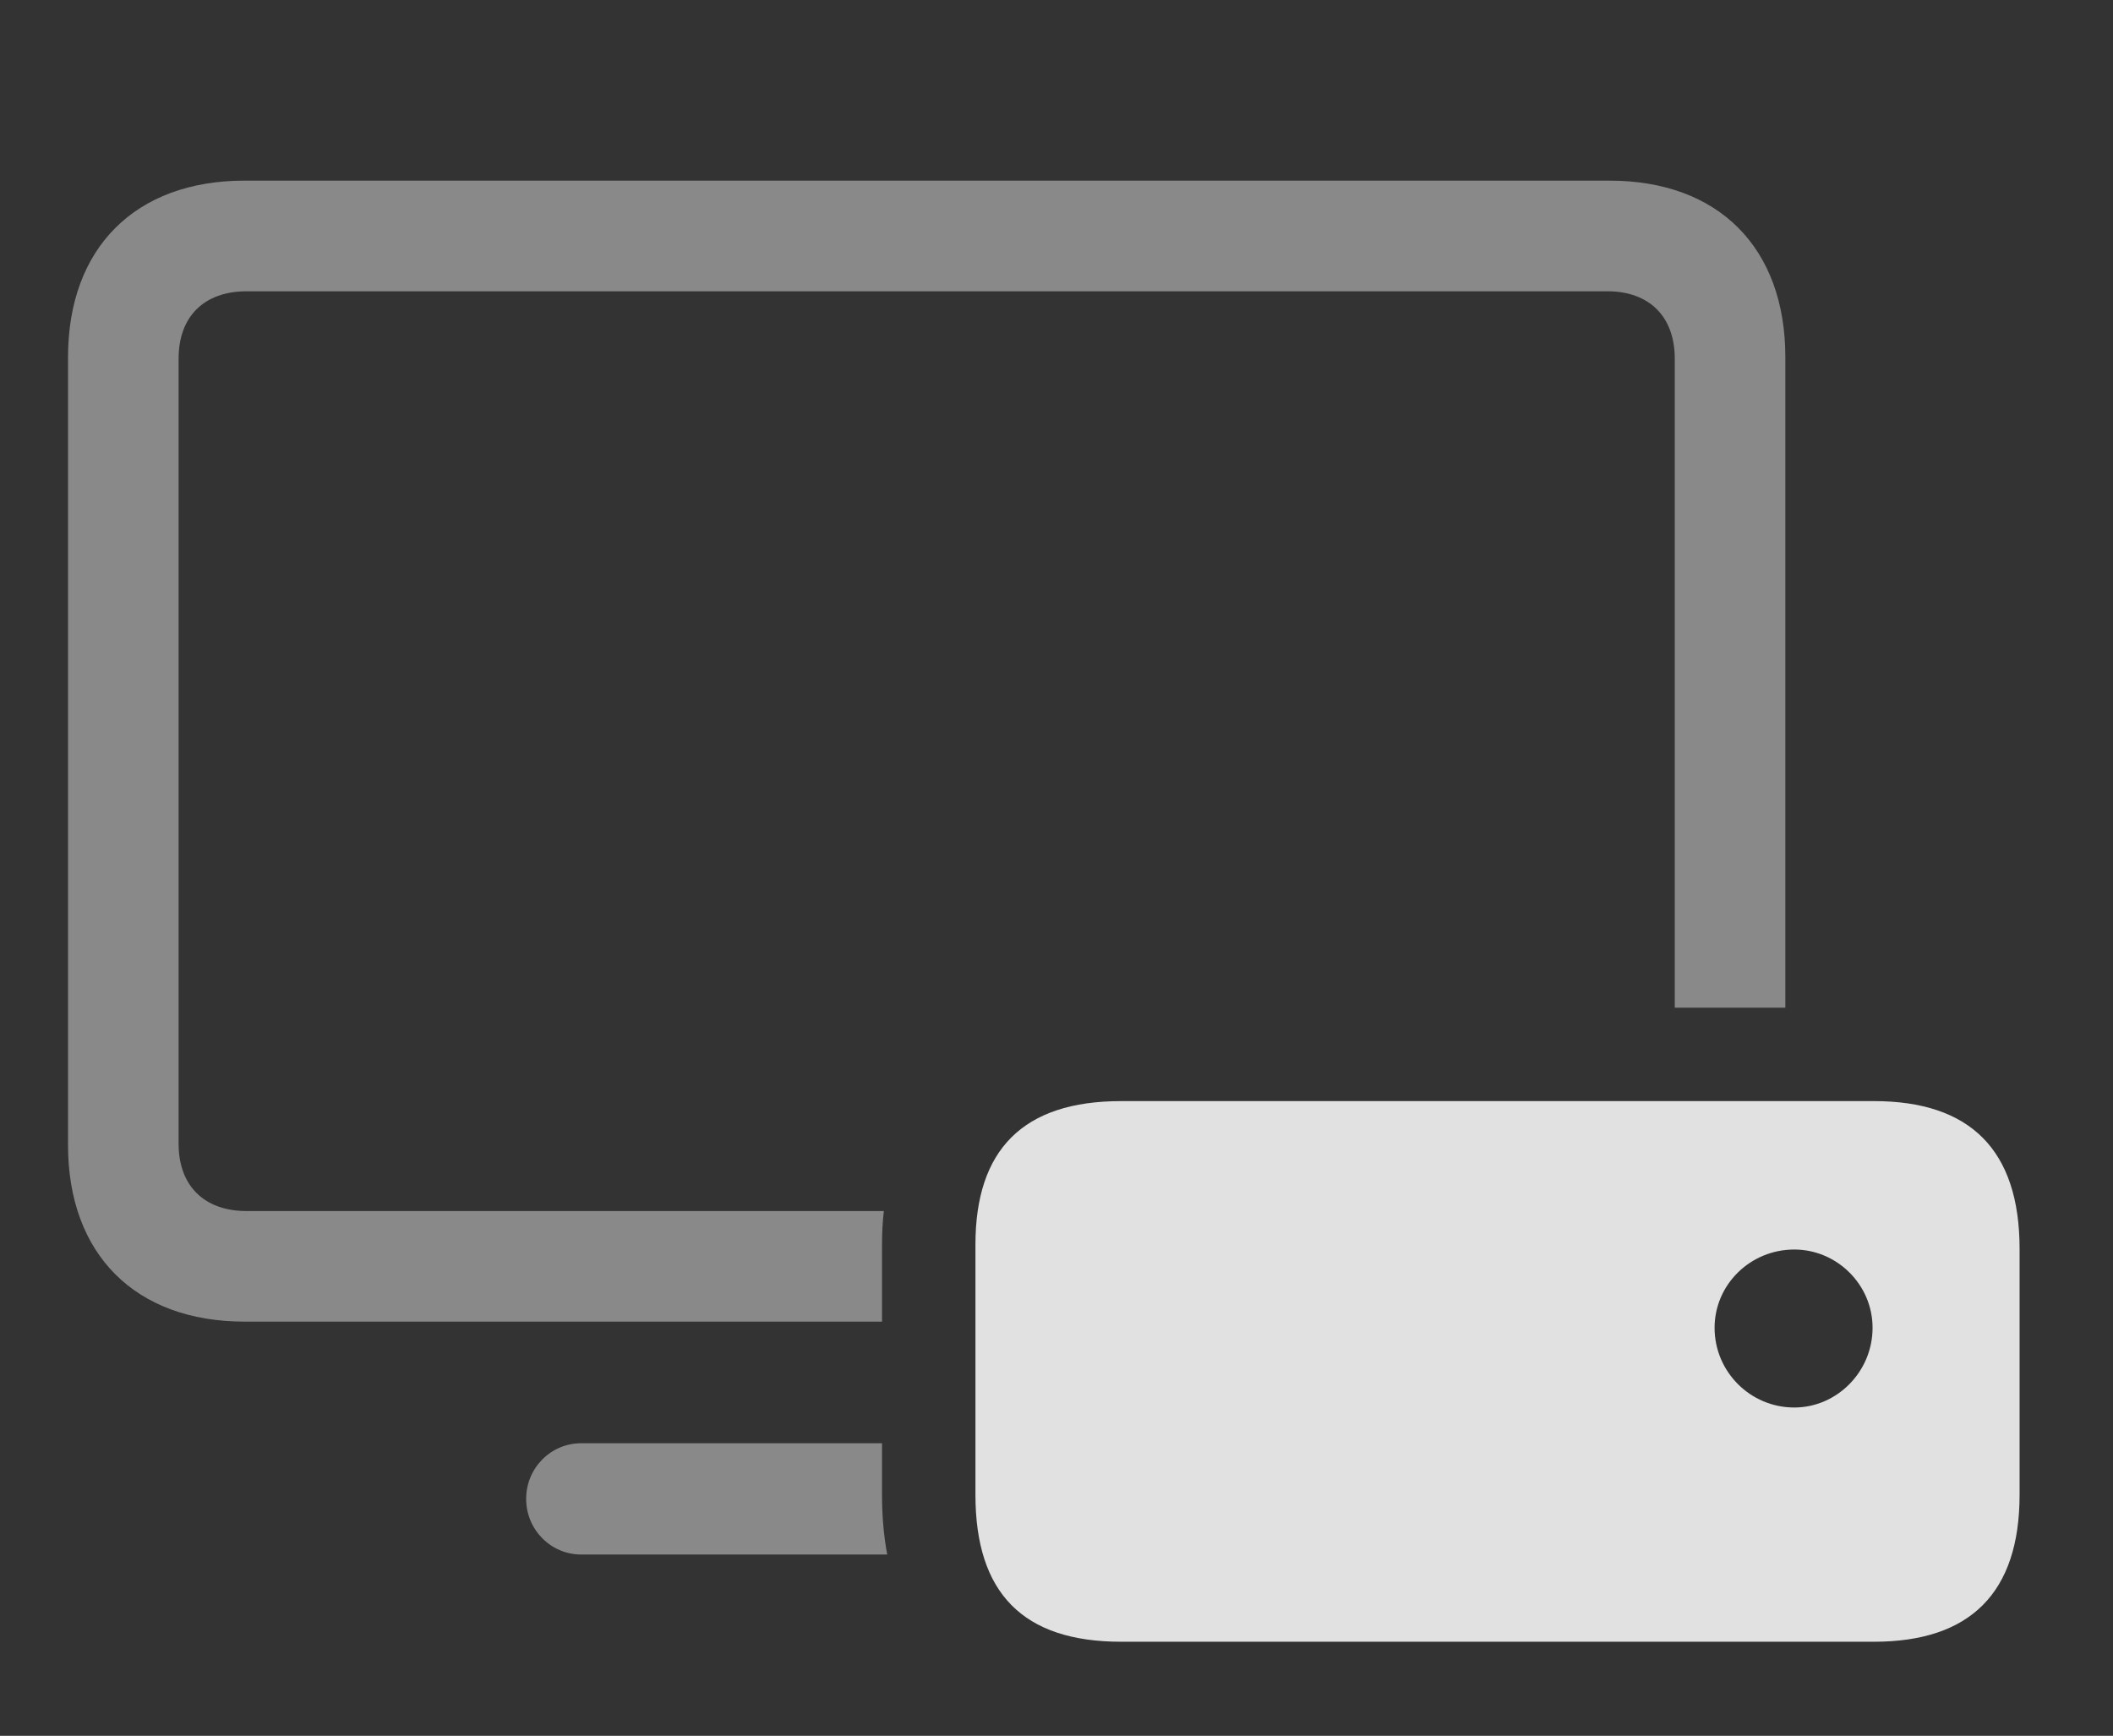 <?xml version="1.0" encoding="UTF-8"?>
<!--Generator: Apple Native CoreSVG 326-->
<!DOCTYPE svg
PUBLIC "-//W3C//DTD SVG 1.1//EN"
       "http://www.w3.org/Graphics/SVG/1.1/DTD/svg11.dtd">
<svg version="1.1" xmlns="http://www.w3.org/2000/svg" xmlns:xlink="http://www.w3.org/1999/xlink" viewBox="0 0 30.039 24.678">
 <rect x="0" y="0" width="30.039" height="24.678" fill="#333333" stroke="none"/>
 <g>
  <rect height="24.678" opacity="0" width="30.039" x="0" y="0"/>
  <path d="M12.539 21.25C12.539 21.555 12.564 21.838 12.613 22.1L8.262 22.1C7.832 22.1 7.48 21.748 7.48 21.309C7.48 20.869 7.832 20.518 8.262 20.518L12.539 20.518ZM25.381 5.078L25.381 14.326L23.809 14.326L23.809 5.098C23.809 4.502 23.447 4.141 22.852 4.141L3.506 4.141C2.9 4.141 2.539 4.502 2.539 5.098L2.539 16.26C2.539 16.855 2.9 17.217 3.506 17.217L12.565 17.217C12.547 17.369 12.539 17.529 12.539 17.695L12.539 18.789L3.477 18.789C1.924 18.789 0.967 17.832 0.967 16.279L0.967 5.078C0.967 3.525 1.924 2.568 3.477 2.568L22.881 2.568C24.434 2.568 25.381 3.525 25.381 5.078Z" fill="white" fill-opacity="0.425"/>
  <path d="M15.938 23.34L26.641 23.34C28.008 23.34 28.711 22.646 28.711 21.25L28.711 17.754C28.711 16.348 28.008 15.654 26.641 15.654L15.938 15.654C14.541 15.654 13.867 16.348 13.867 17.695L13.867 21.25C13.867 22.646 14.541 23.34 15.938 23.34ZM25.508 20.01C24.883 20.01 24.375 19.502 24.375 18.877C24.375 18.262 24.883 17.764 25.508 17.764C26.113 17.764 26.621 18.262 26.621 18.877C26.621 19.502 26.113 20.01 25.508 20.01Z" fill="white" fill-opacity="0.85"/>
 </g>
</svg>

